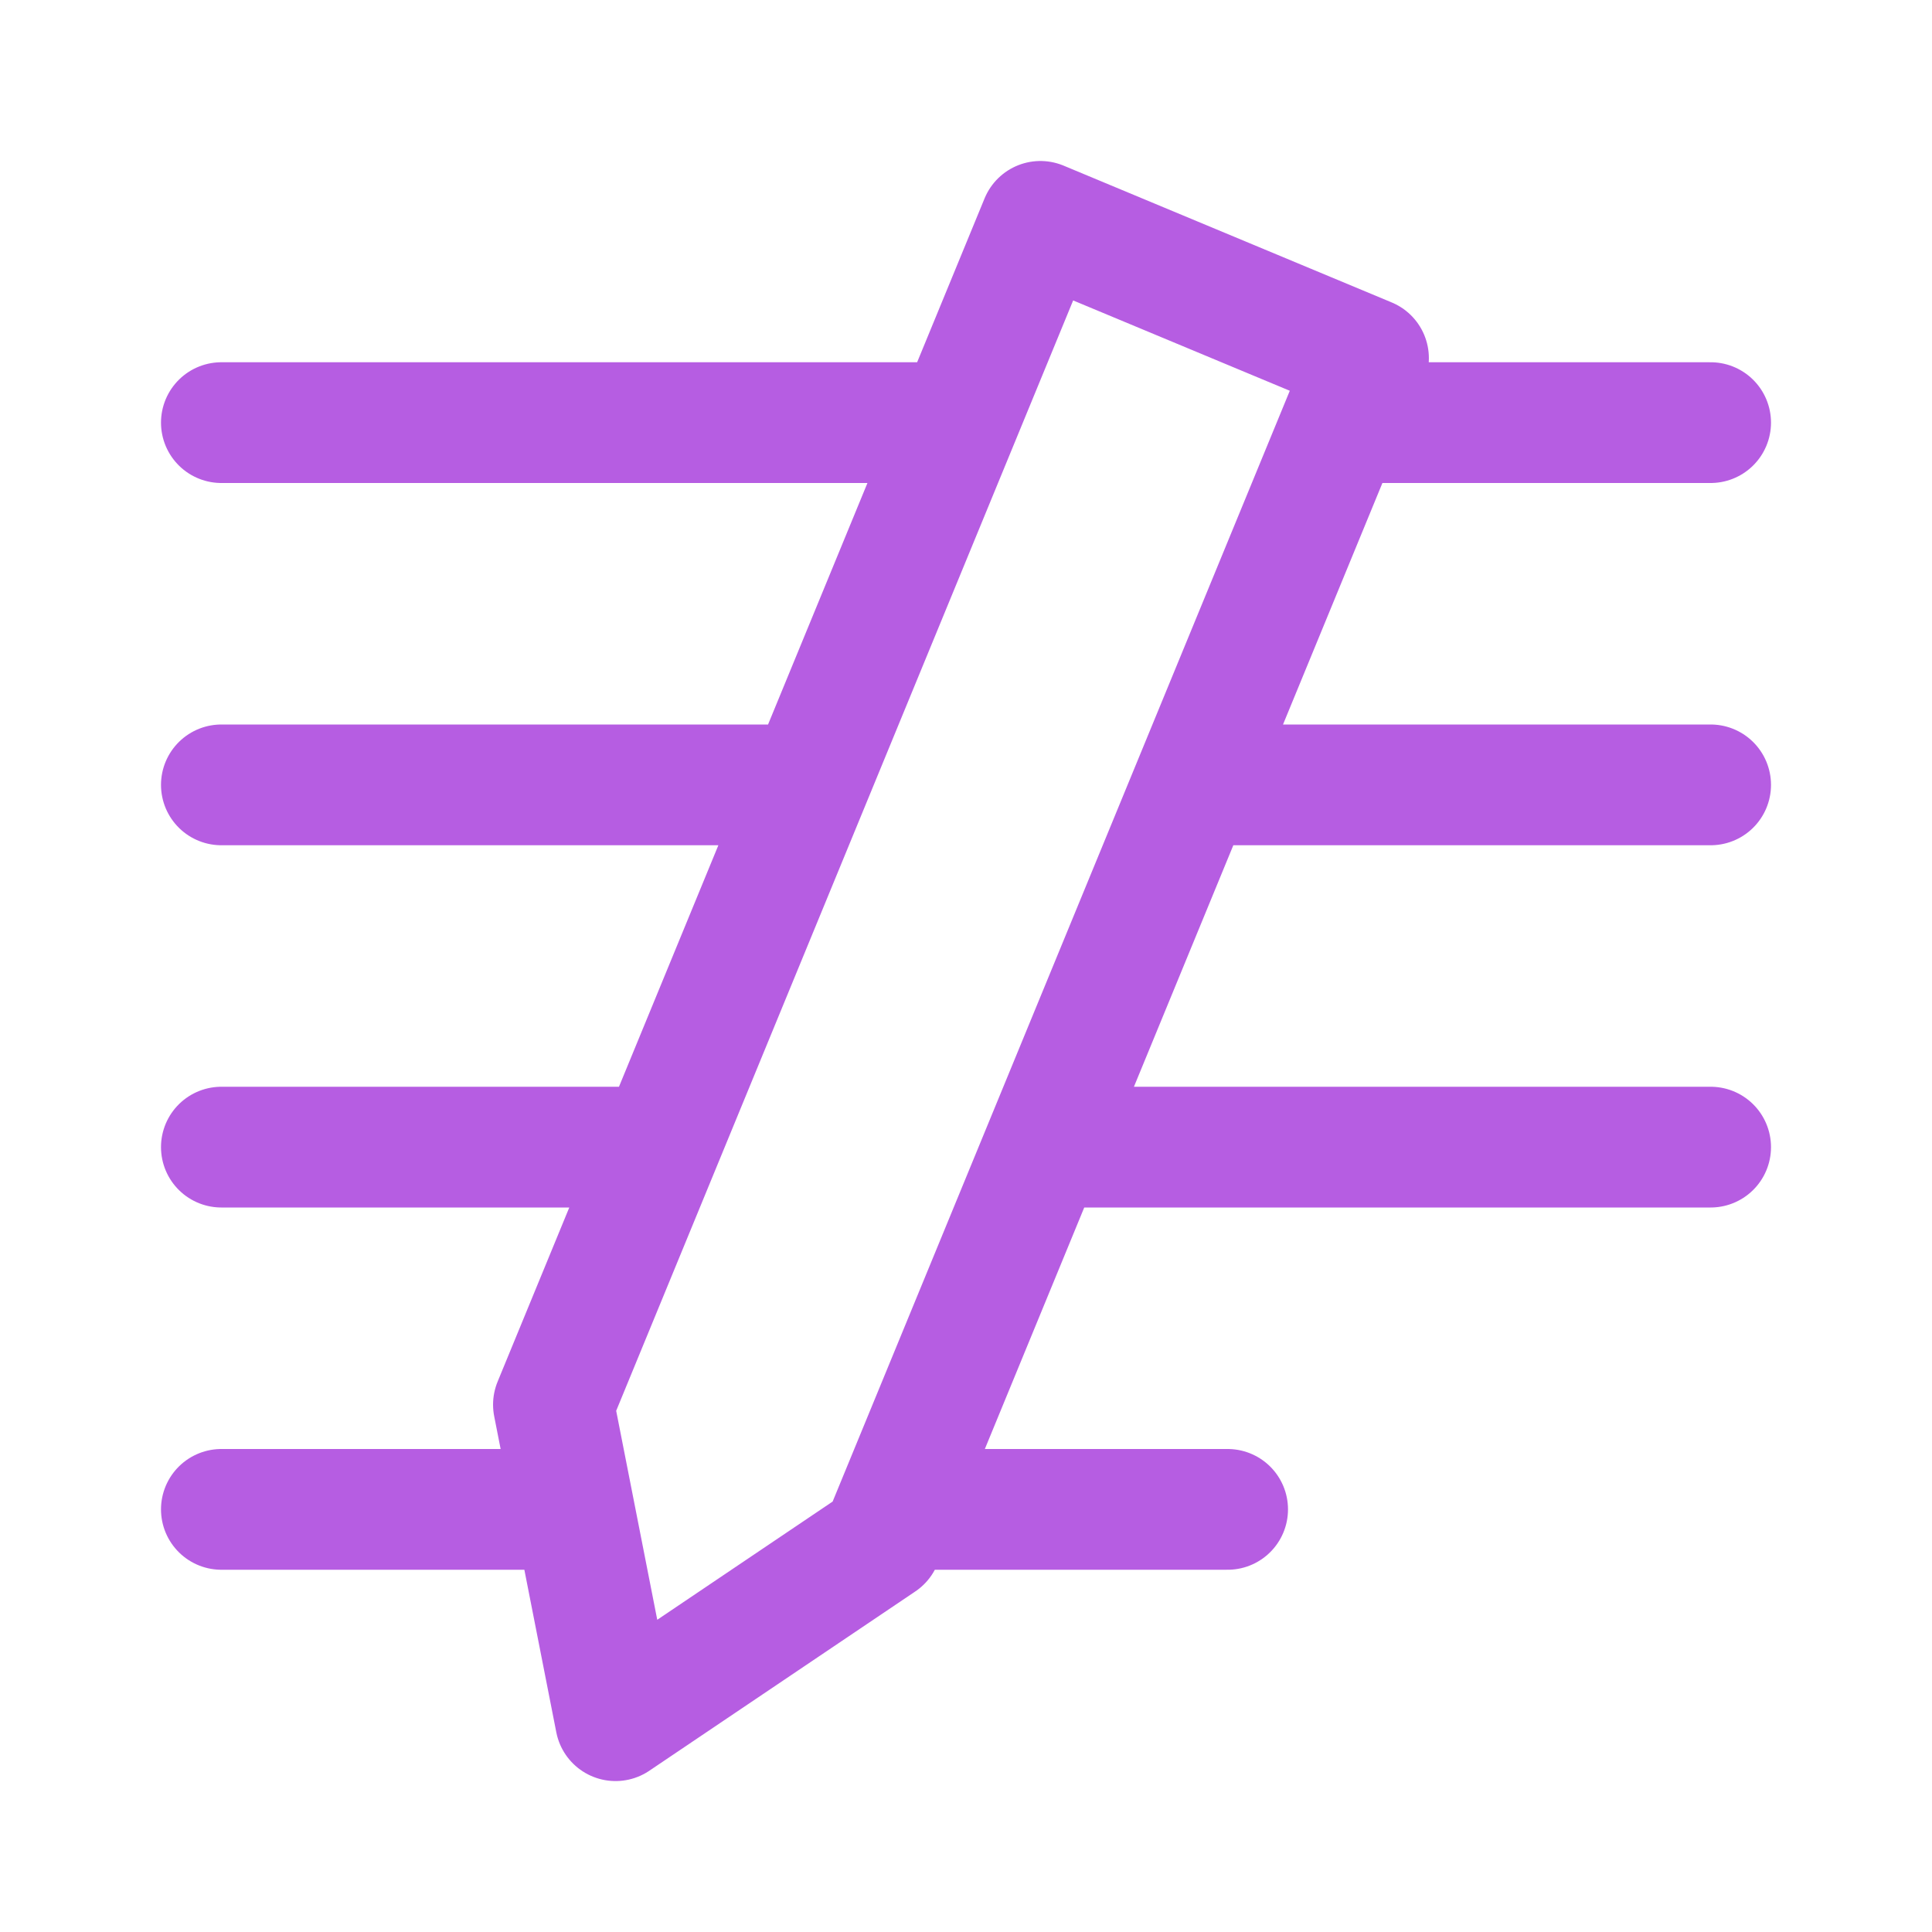 <?xml version="1.0" encoding="utf-8"?>

<!-- Uploaded to: SVG Repo, www.svgrepo.com, Generator: SVG Repo Mixer Tools -->
<svg width="800px" height="800px" viewBox="0 0 192 192" xmlns="http://www.w3.org/2000/svg" fill="none">

<g stroke="#B65DE2" stroke-linecap="round" stroke-linejoin="round" stroke-width="12" clip-path="url(#a)">

<path d="M55 139.591 61.173 171l26.432-17.816L136 35.594 103.394 22 55 139.591ZM22 42h72m40 0h36M22 78h57m41 0h50M22 114h41m41 0h66M22 150h34m34 0h32"/>

</g>

<defs>

<clipPath id="a">

<path fill="#B65DE2" d="M0 0h192v192H0z"/>

</clipPath>

</defs>

</svg>